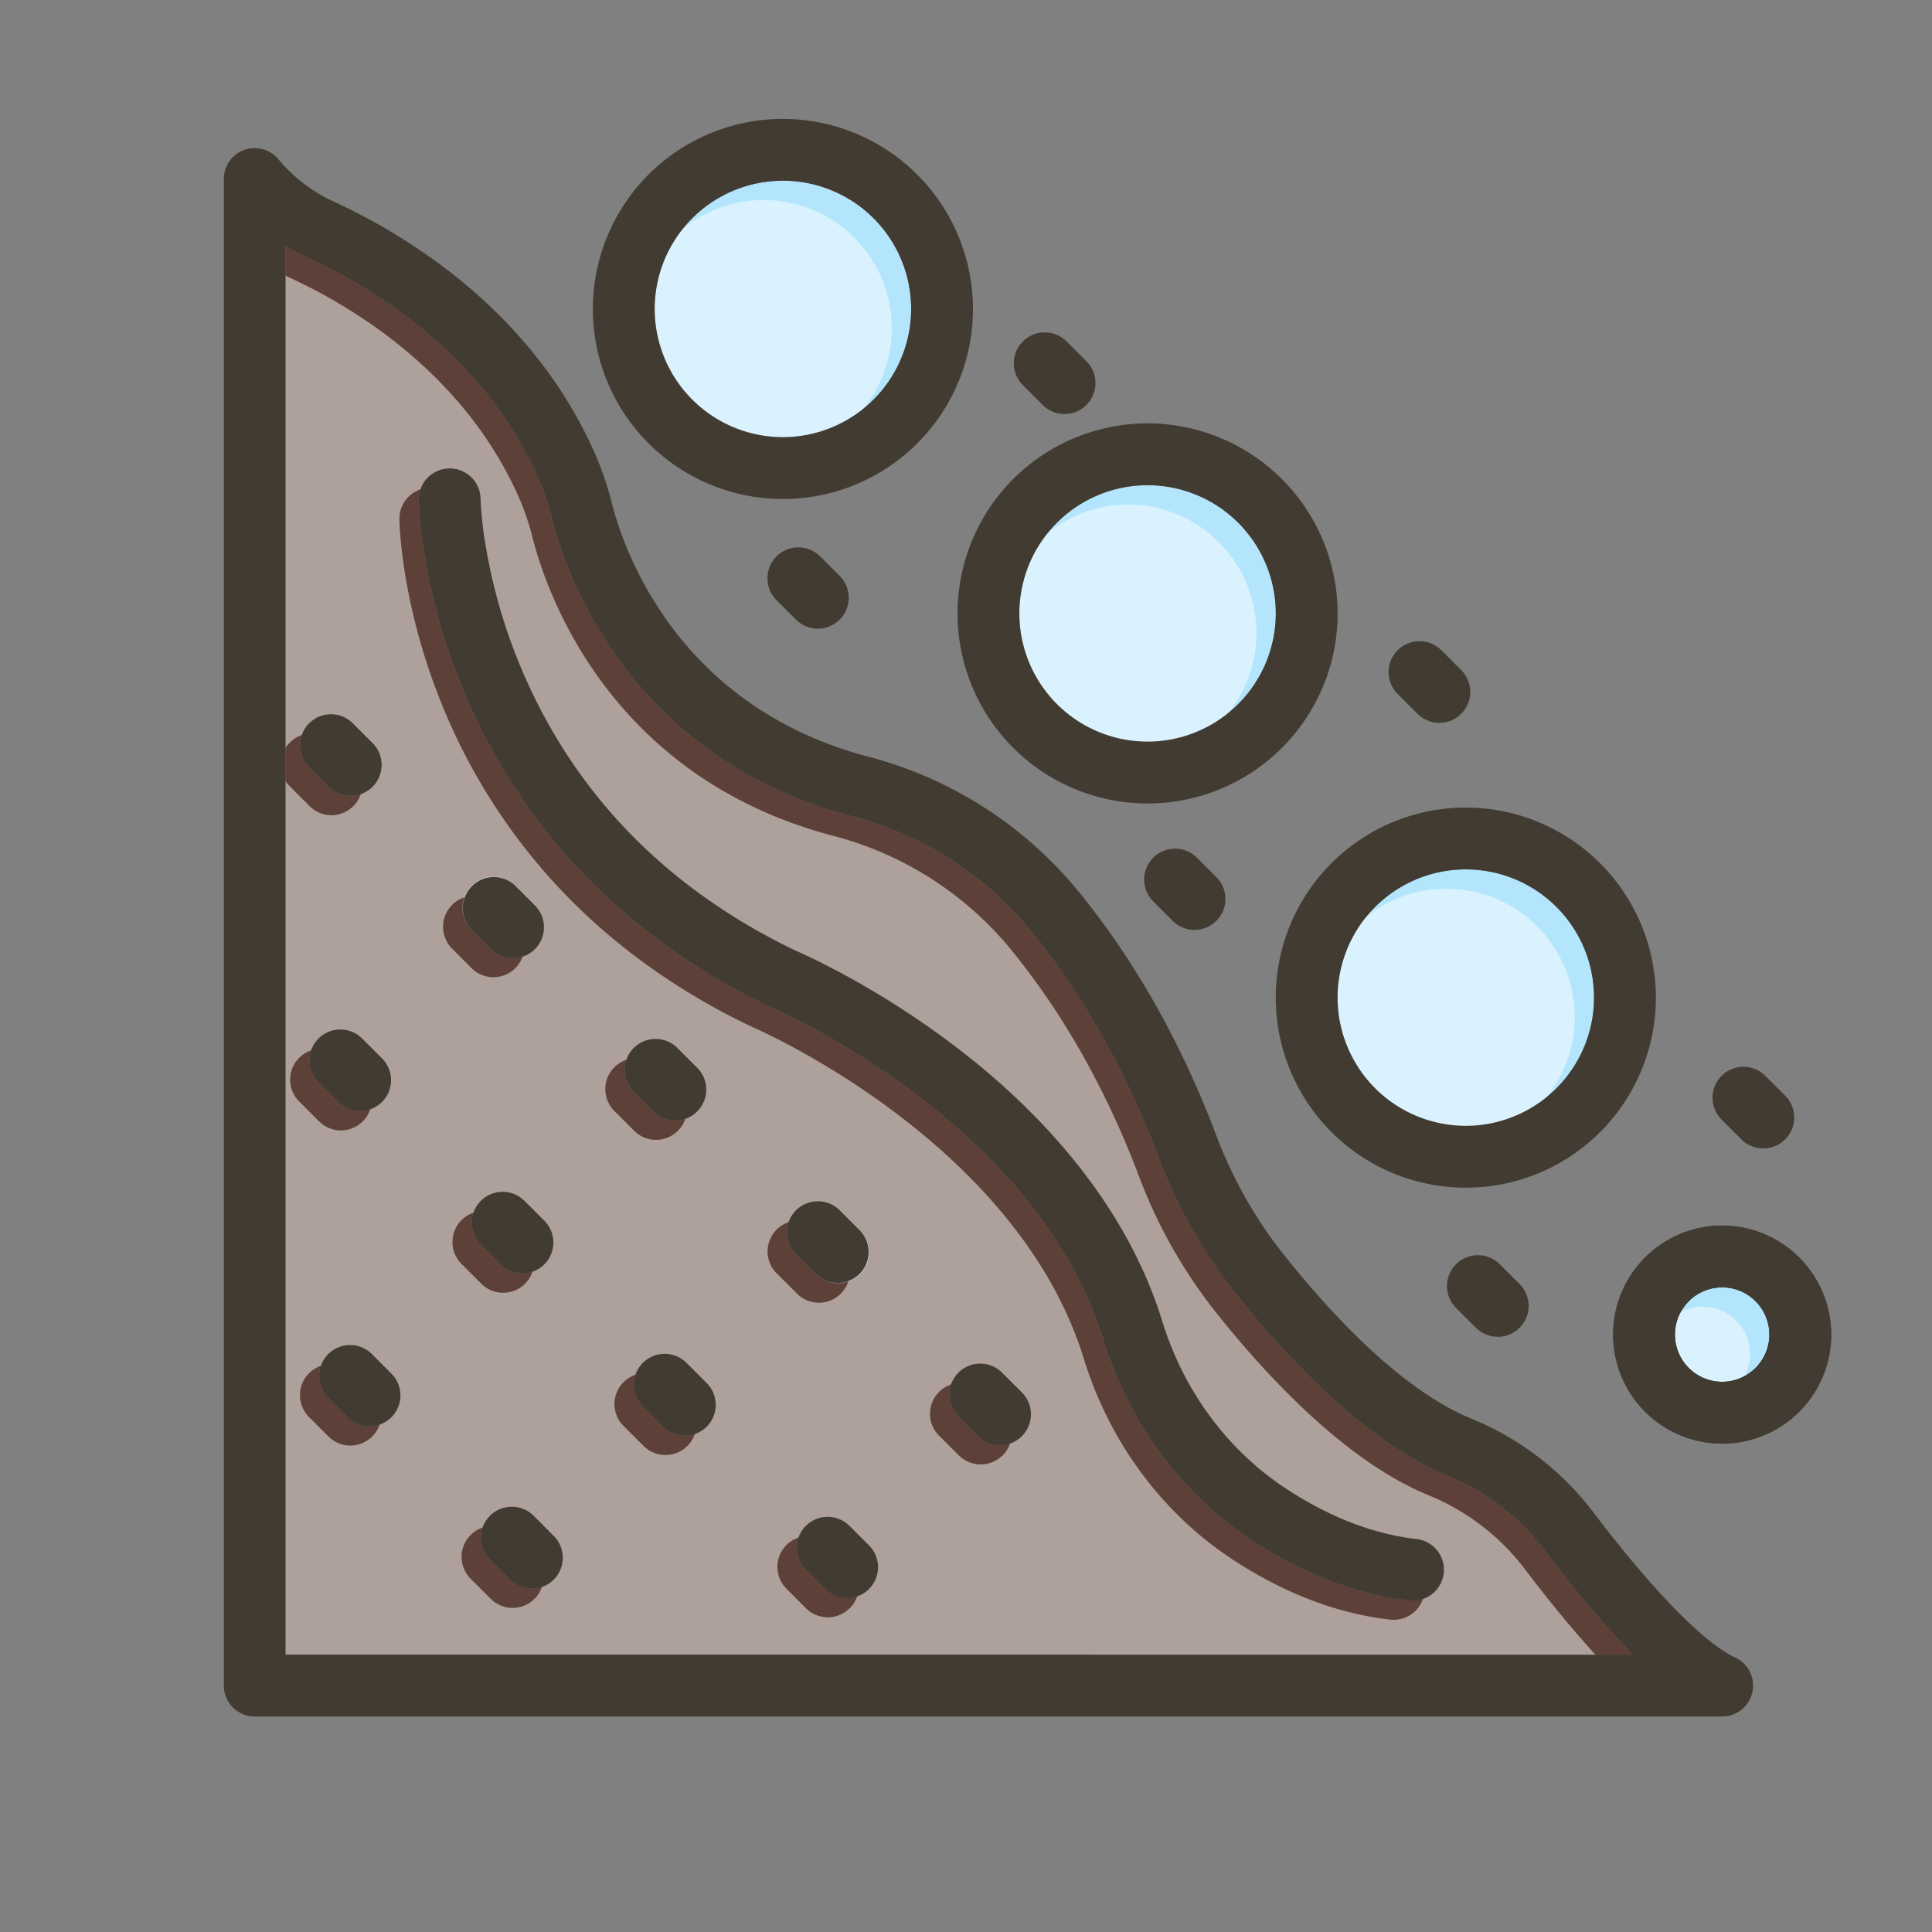 <svg id="Layer_1" viewBox="0 0 1000 1000" xmlns="http://www.w3.org/2000/svg" data-name="Layer 1"><rect x="0" y="0" width="1000" height="1000" fill="#808080" stroke="none"/><path d="m799.35 802.27a119.15 119.15 0 0 0 -49.76-38.27c-42.33-17.29-82.76-60.38-109.23-93.49a260.9 260.9 0 0 1 -40.61-71.11c-16.9-44.9-39.23-84.53-66.38-117.81a176.35 176.35 0 0 0 -91.45-58.79c-116.29-30.3-149-126-156.3-154.58a129.2 129.2 0 0 0 -6.62-19.8c-28.49-65.45-87.2-100.14-119.67-115a110.67 110.67 0 0 1 -11.48-6.1v729.12h697.45q-20.68-20.88-45.95-54.17zm-639.35-427.9a16 16 0 0 1 22.63 0l10.25 10.25a16 16 0 1 1 -22.63 22.63l-10.25-10.25a16 16 0 0 1 0-22.63zm4.89 163.16a16 16 0 0 1 22.63 0l10.25 10.25a16 16 0 1 1 -22.63 22.63l-10.25-10.25a16 16 0 0 1 -.04-22.63zm37.77 196a16 16 0 0 1 -22.63 0l-10.25-10.25a16 16 0 0 1 22.62-22.63l10.22 10.35a16 16 0 0 1 0 22.57zm41.34-275.13a16 16 0 0 1 22.62 0l10.25 10.25a16 16 0 0 1 -22.62 22.63l-10.25-10.28a16 16 0 0 1 0-22.6zm4.88 163.16a16 16 0 0 1 22.63 0l10.25 10.25a16 16 0 0 1 -22.63 22.63l-10.25-10.25a16 16 0 0 1 -.01-22.63zm37.77 196a16 16 0 0 1 -22.63 0l-10.25-10.26a16 16 0 1 1 22.63-22.62l10.24 10.32a16 16 0 0 1 0 22.6zm41.35-275.14a16 16 0 0 1 22.63 0l10.25 10.25a16 16 0 1 1 -22.63 22.63l-10.25-10.25a16 16 0 0 1 0-22.63zm37.77 196a16 16 0 0 1 -22.63 0l-10.24-10.21a16 16 0 1 1 22.62-22.63l10.26 10.25a16 16 0 0 1 0 22.63zm46.25-112a16 16 0 0 1 22.63 0l10.25 10.26a16 16 0 1 1 -22.62 22.62l-10.28-10.23a16 16 0 0 1 0-22.63zm37.77 196a16 16 0 0 1 -22.63 0l-10.25-10.25a16 16 0 0 1 22.63-22.62l10.25 10.25a16 16 0 0 1 .01 22.68zm79.14-79.13a16 16 0 0 1 -22.63 0l-10.24-10.19a16 16 0 0 1 22.63-22.63l10.25 10.25a16 16 0 0 1 0 22.63zm218.35 70.89a16 16 0 0 1 -15.88 14.23 15.59 15.59 0 0 1 -1.79-.1c-26.85-3-53.93-13.21-80.48-30.39-36.97-23.92-64.72-61.05-78.13-104.62-34.79-112.95-170.6-171.3-172-171.92l-.7-.31c-40.92-19.63-75.95-45.58-104.12-77.16a307.46 307.46 0 0 1 -54.06-85.91c-22.7-54.09-23.35-97.58-23.36-99.41a16 16 0 0 1 15.85-16.14h.15a16 16 0 0 1 16 15.82 188.64 188.64 0 0 0 3 26.25 284.11 284.11 0 0 0 18.43 62.33c27.36 64.32 75 113.18 141.71 145.23 4.31 1.86 39.59 17.43 79.46 47.21 55.84 41.71 94 91.71 110.25 144.61 11.21 36.4 34.28 67.38 65 87.23 22.34 14.46 44.76 23 66.63 25.46a16 16 0 0 1 14.05 17.65z" fill="#5d4037"/><path d="m471.61 159.91a66.37 66.37 0 1 1 -66.36-66.37 66.44 66.44 0 0 1 66.36 66.37z" fill="#b3e5fc"/><path d="m660.34 317.51a66.37 66.37 0 1 1 -66.34-66.37 66.44 66.44 0 0 1 66.34 66.37z" fill="#b3e5fc"/><path d="m825.07 516.37a66.37 66.37 0 1 1 -66.36-66.37 66.44 66.44 0 0 1 66.36 66.37z" fill="#b3e5fc"/><path d="m915.83 690.77a24.44 24.44 0 1 1 -24.44-24.43 24.46 24.46 0 0 1 24.44 24.43z" fill="#b3e5fc"/><g fill="#fff" opacity=".5"><path d="m789.35 812.27a119.15 119.15 0 0 0 -49.76-38.27c-42.33-17.29-82.76-60.38-109.23-93.49a260.9 260.9 0 0 1 -40.61-71.11c-16.9-44.9-39.23-84.53-66.38-117.81a176.35 176.35 0 0 0 -91.45-58.79c-116.29-30.3-149-126-156.3-154.58a129.2 129.2 0 0 0 -6.62-19.8c-28.49-65.45-87.2-100.14-119.67-115a110.67 110.67 0 0 1 -11.48-6.1v729.12h697.45q-20.68-20.88-45.95-54.17zm-639.35-427.9a16 16 0 0 1 22.63 0l10.25 10.25a16 16 0 1 1 -22.63 22.63l-10.25-10.25a16 16 0 0 1 0-22.63zm4.89 163.16a16 16 0 0 1 22.63 0l10.25 10.25a16 16 0 1 1 -22.63 22.63l-10.25-10.25a16 16 0 0 1 -.04-22.63zm37.77 196a16 16 0 0 1 -22.63 0l-10.25-10.25a16 16 0 0 1 22.62-22.63l10.22 10.35a16 16 0 0 1 0 22.57zm41.34-275.13a16 16 0 0 1 22.62 0l10.25 10.25a16 16 0 0 1 -22.62 22.63l-10.25-10.28a16 16 0 0 1 0-22.6zm4.88 163.16a16 16 0 0 1 22.63 0l10.25 10.25a16 16 0 0 1 -22.63 22.63l-10.25-10.25a16 16 0 0 1 -.01-22.63zm37.77 196a16 16 0 0 1 -22.63 0l-10.25-10.26a16 16 0 1 1 22.63-22.62l10.24 10.32a16 16 0 0 1 0 22.6zm41.35-275.14a16 16 0 0 1 22.63 0l10.25 10.25a16 16 0 1 1 -22.63 22.63l-10.25-10.25a16 16 0 0 1 0-22.63zm37.77 196a16 16 0 0 1 -22.63 0l-10.24-10.21a16 16 0 1 1 22.62-22.63l10.26 10.25a16 16 0 0 1 0 22.63zm46.25-112a16 16 0 0 1 22.63 0l10.25 10.26a16 16 0 1 1 -22.62 22.62l-10.28-10.23a16 16 0 0 1 0-22.63zm37.77 196a16 16 0 0 1 -22.63 0l-10.25-10.25a16 16 0 0 1 22.63-22.62l10.25 10.25a16 16 0 0 1 .01 22.68zm79.14-79.13a16 16 0 0 1 -22.63 0l-10.24-10.19a16 16 0 0 1 22.63-22.63l10.25 10.25a16 16 0 0 1 0 22.63zm218.35 70.89a16 16 0 0 1 -15.88 14.23 15.59 15.59 0 0 1 -1.79-.1c-26.85-3-53.93-13.21-80.48-30.39-36.97-23.92-64.72-61.05-78.13-104.62-34.79-112.95-170.6-171.3-172-171.92l-.7-.31c-40.92-19.63-75.95-45.58-104.12-77.16a307.46 307.46 0 0 1 -54.06-85.91c-22.7-54.09-23.35-97.58-23.36-99.41a16 16 0 0 1 15.85-16.14h.15a16 16 0 0 1 16 15.82 188.64 188.64 0 0 0 3 26.25 284.11 284.11 0 0 0 18.43 62.33c27.36 64.32 75 113.18 141.71 145.23 4.31 1.86 39.59 17.43 79.46 47.21 55.84 41.71 94 91.71 110.25 144.61 11.21 36.4 34.28 67.38 65 87.23 22.34 14.46 44.76 23 66.63 25.46a16 16 0 0 1 14.05 17.65z"/><path d="m461.61 169.91a66.37 66.37 0 1 1 -66.36-66.37 66.44 66.44 0 0 1 66.36 66.37z"/><path d="m650.34 327.51a66.37 66.37 0 1 1 -66.34-66.37 66.44 66.44 0 0 1 66.34 66.37z"/><path d="m815.07 526.37a66.37 66.37 0 1 1 -66.36-66.37 66.44 66.44 0 0 1 66.36 66.37z"/><path d="m905.83 700.77a24.44 24.44 0 1 1 -24.44-24.43 24.46 24.46 0 0 1 24.44 24.43z"/></g><g fill="#413b32"><path d="m898.1 857.91c-16-7.39-42.72-34.72-73.26-75a151.09 151.09 0 0 0 -63.15-48.57c-36-14.69-72.24-53.7-96.34-83.84a229 229 0 0 1 -35.65-62.4c-18.12-48.15-42.19-90.8-71.54-126.77a208.6 208.6 0 0 0 -108.16-69.51c-99.32-25.88-127.18-107.18-133.35-131.49a159.93 159.93 0 0 0 -8.32-24.67c-16.37-37.61-41.14-66.26-66.39-87.6a306.07 306.07 0 0 0 -69.3-43.74 81.45 81.45 0 0 1 -28.51-21.88 16 16 0 0 0 -28.29 10.24v779.76a16 16 0 0 0 16 16h759.55a16 16 0 0 0 6.71-30.53zm-750.27-1.47v-729.12a110.67 110.67 0 0 0 11.48 6.1c32.47 14.86 91.18 49.55 119.67 115a129.2 129.2 0 0 1 6.64 19.79c7.27 28.61 40 124.28 156.3 154.58a176.35 176.35 0 0 1 91.45 58.79c27.15 33.28 49.48 72.91 66.38 117.81a260.9 260.9 0 0 0 40.61 71.11c26.47 33.11 66.9 76.2 109.23 93.49a119.15 119.15 0 0 1 49.76 38.28q25.21 33.24 45.95 54.17z"/><path d="m405.25 61.54a98.37 98.37 0 1 0 98.36 98.37 98.48 98.48 0 0 0 -98.36-98.37zm0 164.73a66.37 66.37 0 1 1 66.36-66.36 66.45 66.45 0 0 1 -66.36 66.36z"/><path d="m594 219.14a98.37 98.37 0 1 0 98.36 98.37 98.48 98.48 0 0 0 -98.36-98.37zm0 164.73a66.37 66.37 0 1 1 66.36-66.36 66.44 66.44 0 0 1 -66.36 66.36z"/><path d="m758.71 418a98.37 98.37 0 1 0 98.36 98.36 98.48 98.48 0 0 0 -98.36-98.36zm0 164.73a66.37 66.37 0 1 1 66.36-66.37 66.44 66.44 0 0 1 -66.36 66.38z"/><path d="m891.39 634.34a56.44 56.44 0 1 0 56.44 56.43 56.5 56.5 0 0 0 -56.44-56.43zm0 80.87a24.44 24.44 0 1 1 24.44-24.44 24.46 24.46 0 0 1 -24.44 24.44z"/><path d="m891.39 634.34a56.44 56.44 0 1 0 56.44 56.43 56.5 56.5 0 0 0 -56.44-56.43zm0 80.87a24.44 24.44 0 1 1 24.44-24.44 24.46 24.46 0 0 1 -24.44 24.44z"/><path d="m747.29 814.24a16 16 0 0 1 -15.88 14.23 15.59 15.59 0 0 1 -1.79-.1c-26.85-3-53.93-13.21-80.48-30.39-36.98-23.98-64.73-61.11-78.14-104.68-34.79-112.95-170.6-171.3-172-171.92l-.7-.31c-40.92-19.63-75.95-45.58-104.12-77.16a307.46 307.46 0 0 1 -54.06-85.91c-22.7-54.09-23.35-97.58-23.36-99.41a16 16 0 0 1 15.85-16.14h.15a16 16 0 0 1 16 15.82 188.64 188.64 0 0 0 3 26.25 284.11 284.11 0 0 0 18.43 62.33c27.36 64.32 75 113.18 141.71 145.23 4.31 1.86 39.59 17.43 79.46 47.21 55.84 41.71 94 91.71 110.25 144.61 11.21 36.4 34.28 67.38 65 87.23 22.34 14.46 44.76 23 66.63 25.46a16 16 0 0 1 14.05 17.65z"/><path d="m423.35 325.4a15.94 15.94 0 0 1 -11.35-4.69l-10.25-10.25a16 16 0 0 1 22.63-22.62l10.25 10.25a16 16 0 0 1 -11.31 27.31z"/><path d="m745 374.14a16 16 0 0 1 -11.31-4.69l-10.26-10.25a16 16 0 1 1 22.63-22.63l10.25 10.25a16 16 0 0 1 -11.31 27.32z"/><path d="m618.29 481.35a16 16 0 0 1 -11.29-4.68l-10.25-10.26a16 16 0 0 1 22.63-22.62l10.22 10.21a16 16 0 0 1 -11.31 27.31z"/><path d="m775.21 691.89a16 16 0 0 1 -11.31-4.69l-10.25-10.2a16 16 0 1 1 22.63-22.63l10.25 10.25a16 16 0 0 1 -11.32 27.32z"/><path d="m912.65 594.42a16 16 0 0 1 -11.32-4.69l-10.25-10.25a16 16 0 1 1 22.63-22.63l10.29 10.25a16 16 0 0 1 -11.31 27.32z"/><path d="m551 214.29a16 16 0 0 1 -11.31-4.69l-10.25-10.25a16 16 0 0 1 22.63-22.63l10.28 10.28a16 16 0 0 1 -11.35 27.29z"/><path d="m202.62 733.57a16 16 0 0 1 -22.63 0l-10.25-10.25a16 16 0 0 1 22.62-22.63l10.26 10.31a16 16 0 0 1 0 22.57z"/><path d="m286.64 817.6a16 16 0 0 1 -22.63 0l-10.25-10.26a16 16 0 1 1 22.63-22.62l10.25 10.28a16 16 0 0 1 0 22.6z"/><path d="m197.73 570.41a16 16 0 0 1 -22.63 0l-10.25-10.25a16 16 0 0 1 22.63-22.63l10.25 10.25a16 16 0 0 1 0 22.63z"/><path d="m281.75 654.44a16 16 0 0 1 -22.63 0l-10.25-10.25a16 16 0 0 1 22.63-22.63l10.25 10.25a16 16 0 0 1 0 22.63z"/><path d="m365.78 738.46a16 16 0 0 1 -22.63 0l-10.25-10.25a16 16 0 1 1 22.62-22.63l10.26 10.25a16 16 0 0 1 0 22.63z"/><path d="m449.8 822.48a16 16 0 0 1 -22.63 0l-10.25-10.25a16 16 0 0 1 22.63-22.62l10.25 10.25a16 16 0 0 1 0 22.62z"/><path d="m192.84 407.25a16 16 0 0 1 -22.63 0l-10.21-10.25a16 16 0 0 1 22.63-22.63l10.25 10.25a16 16 0 0 1 -.04 22.63z"/><path d="m276.86 491.28a16 16 0 0 1 -22.62 0l-10.24-10.28a16 16 0 0 1 22.62-22.62l10.25 10.25a16 16 0 0 1 -.01 22.65z"/><path d="m360.89 575.3a16 16 0 0 1 -22.63 0l-10.26-10.25a16 16 0 1 1 22.63-22.63l10.25 10.25a16 16 0 0 1 .01 22.63z"/><path d="m444.91 659.32a16 16 0 0 1 -22.62 0l-10.29-10.25a16 16 0 0 1 22.63-22.63l10.25 10.26a16 16 0 0 1 .03 22.62z"/><path d="m528.94 743.35a16 16 0 0 1 -22.63 0l-10.25-10.25a16 16 0 0 1 22.63-22.63l10.25 10.25a16 16 0 0 1 0 22.63z"/></g></svg>
